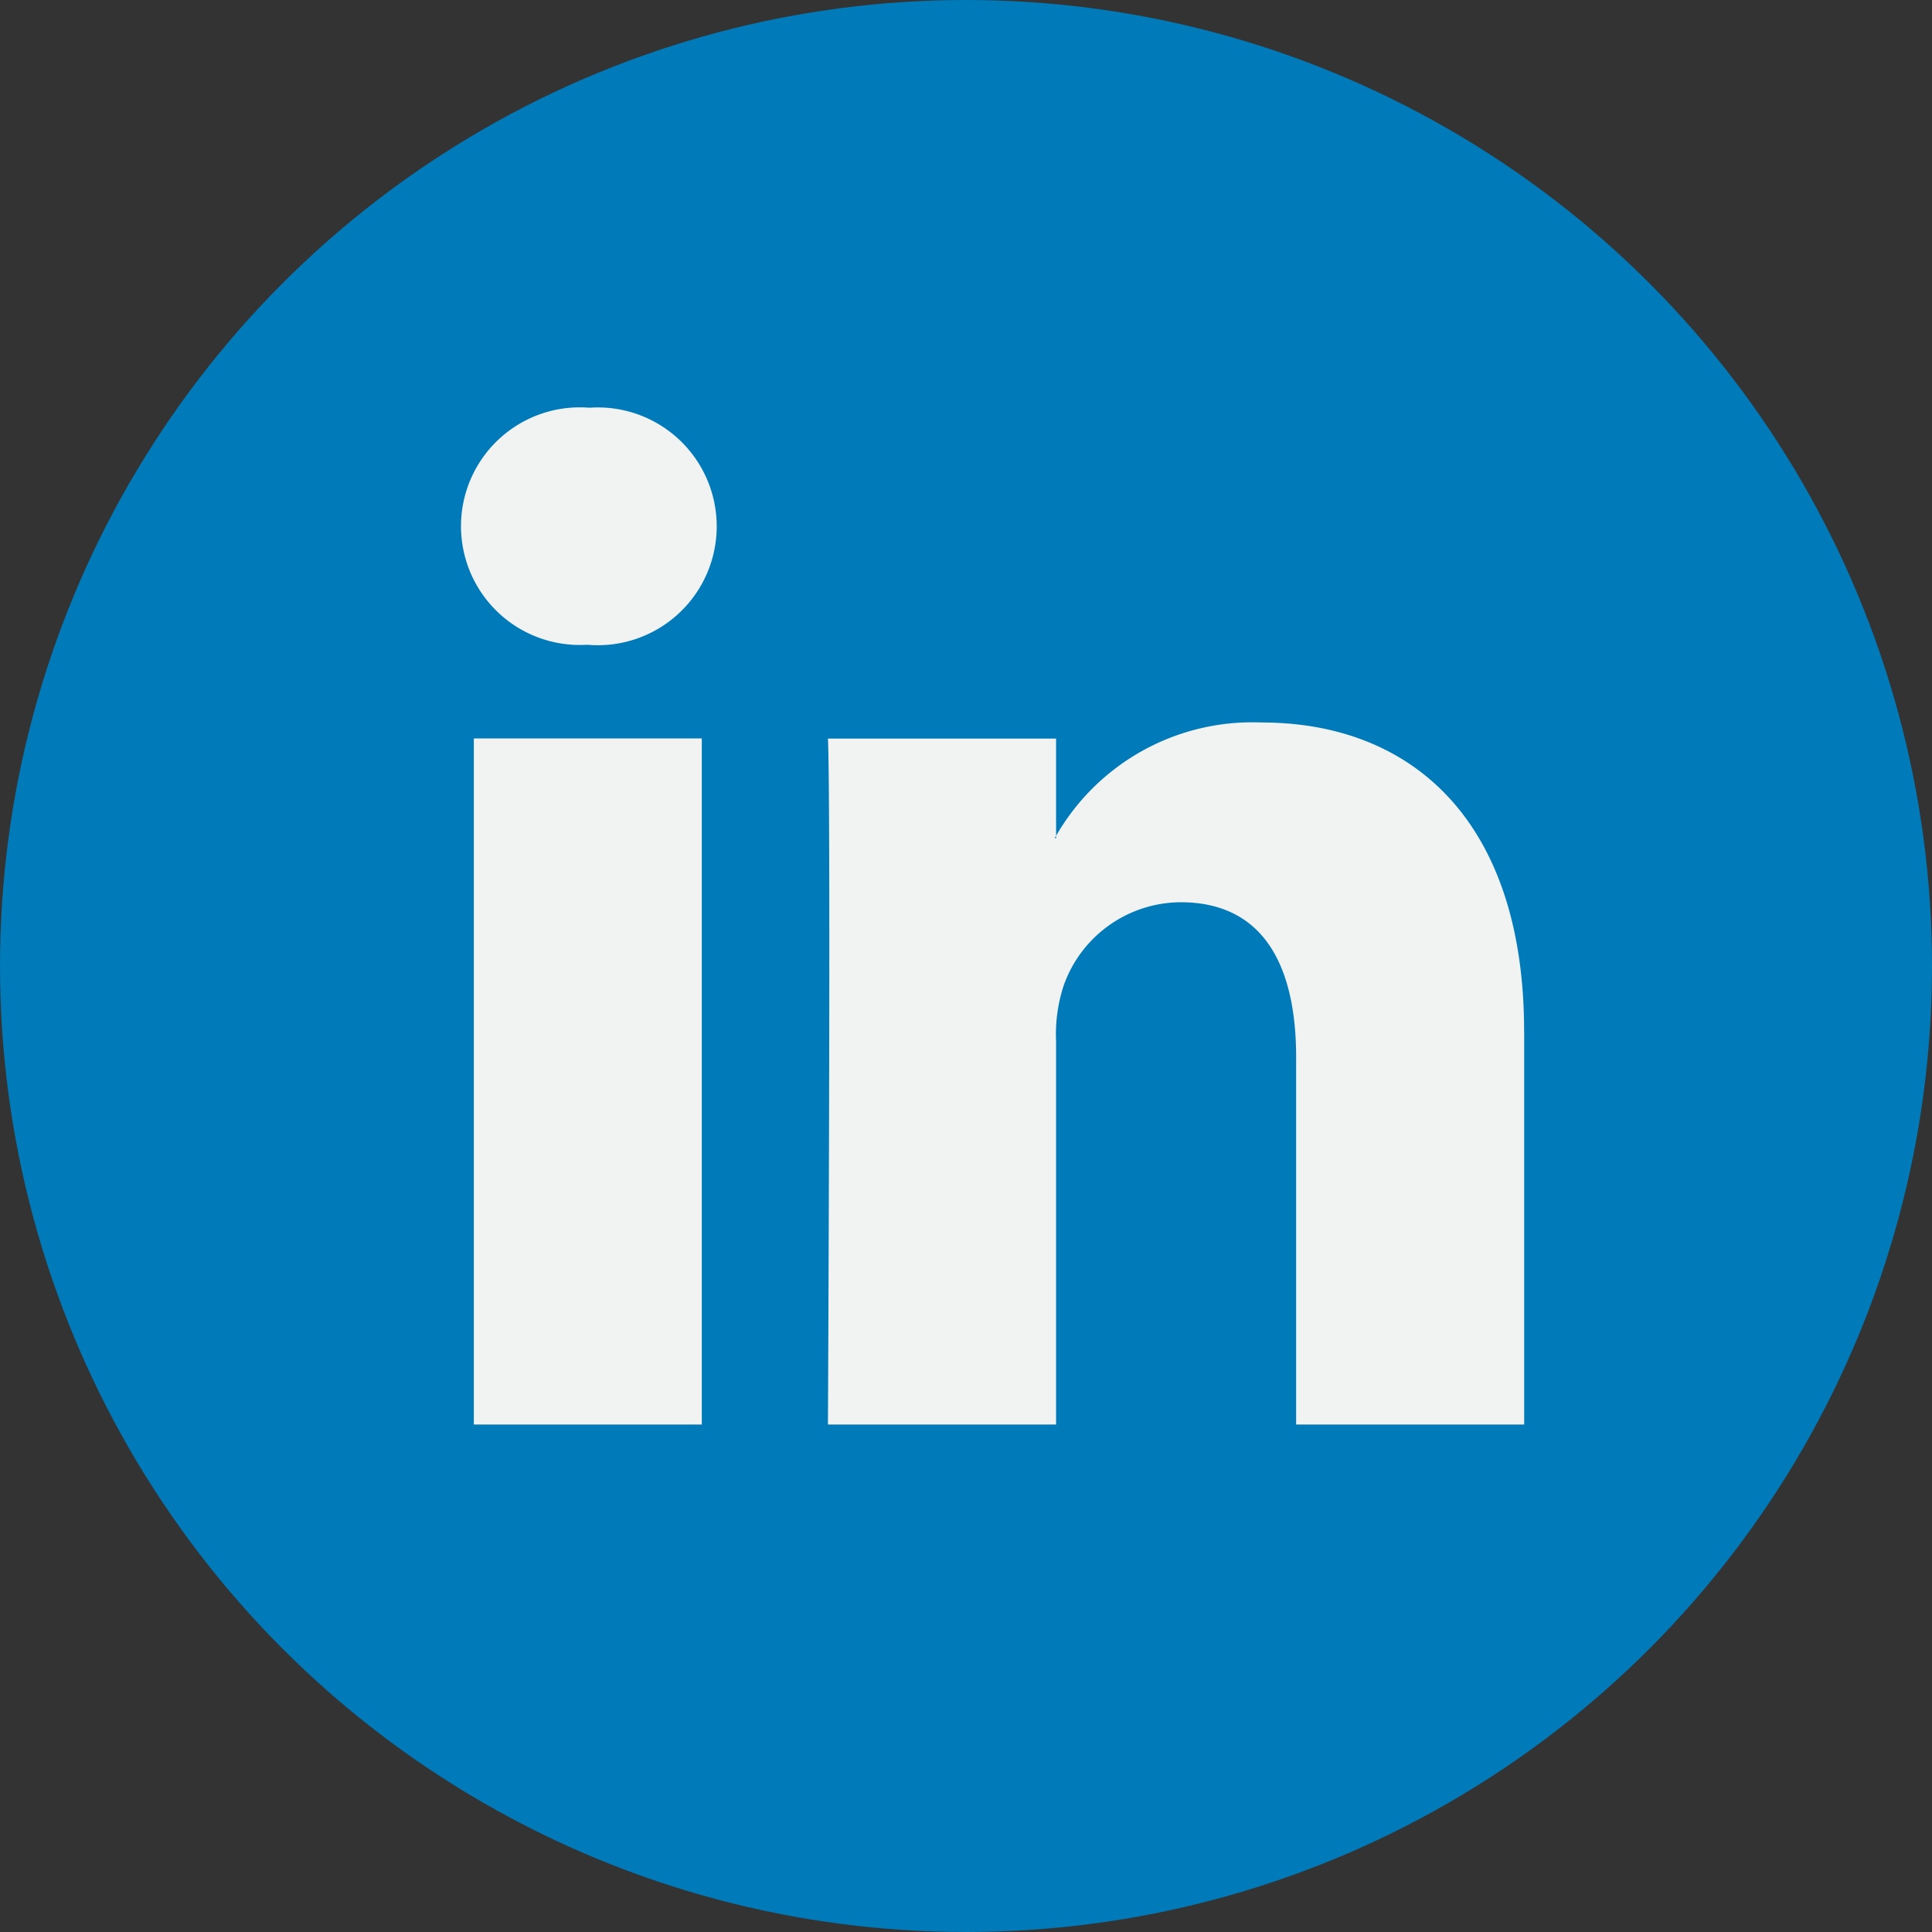 <svg xmlns="http://www.w3.org/2000/svg" width="24" height="24" viewBox="0 0 24 24">
  <rect x="0" y="0" width="24" height="24" fill="#333333" stroke="none"/>
  <g id="linkedin" transform="translate(-0.001 0.001)">
    <circle id="Ellipse_231" data-name="Ellipse 231" cx="12" cy="12" r="12" transform="translate(0.001 -0.001)" fill="#007ab9"/>
    <g id="Group_11828" data-name="Group 11828" transform="translate(5.719 5.064)">
      <path id="Path_9513" data-name="Path 9513" d="M40.284,31.711V36.6H37.451V32.039c0-1.145-.409-1.927-1.435-1.927a1.55,1.55,0,0,0-1.453,1.036,1.939,1.939,0,0,0-.094.691V36.6H31.635s.038-7.722,0-8.521h2.834v1.208c-.006.01-.014.019-.019.028h.019v-.028a2.813,2.813,0,0,1,2.553-1.408c1.864,0,3.261,1.218,3.261,3.835ZM28.671,23.969a1.476,1.476,0,1,0-.037,2.945h.018a1.477,1.477,0,1,0,.019-2.945ZM27.236,36.6h2.832V28.077H27.236Z" transform="translate(-27.068 -23.969)" fill="#f1f2f2"/>
    </g>
  </g>
</svg>
